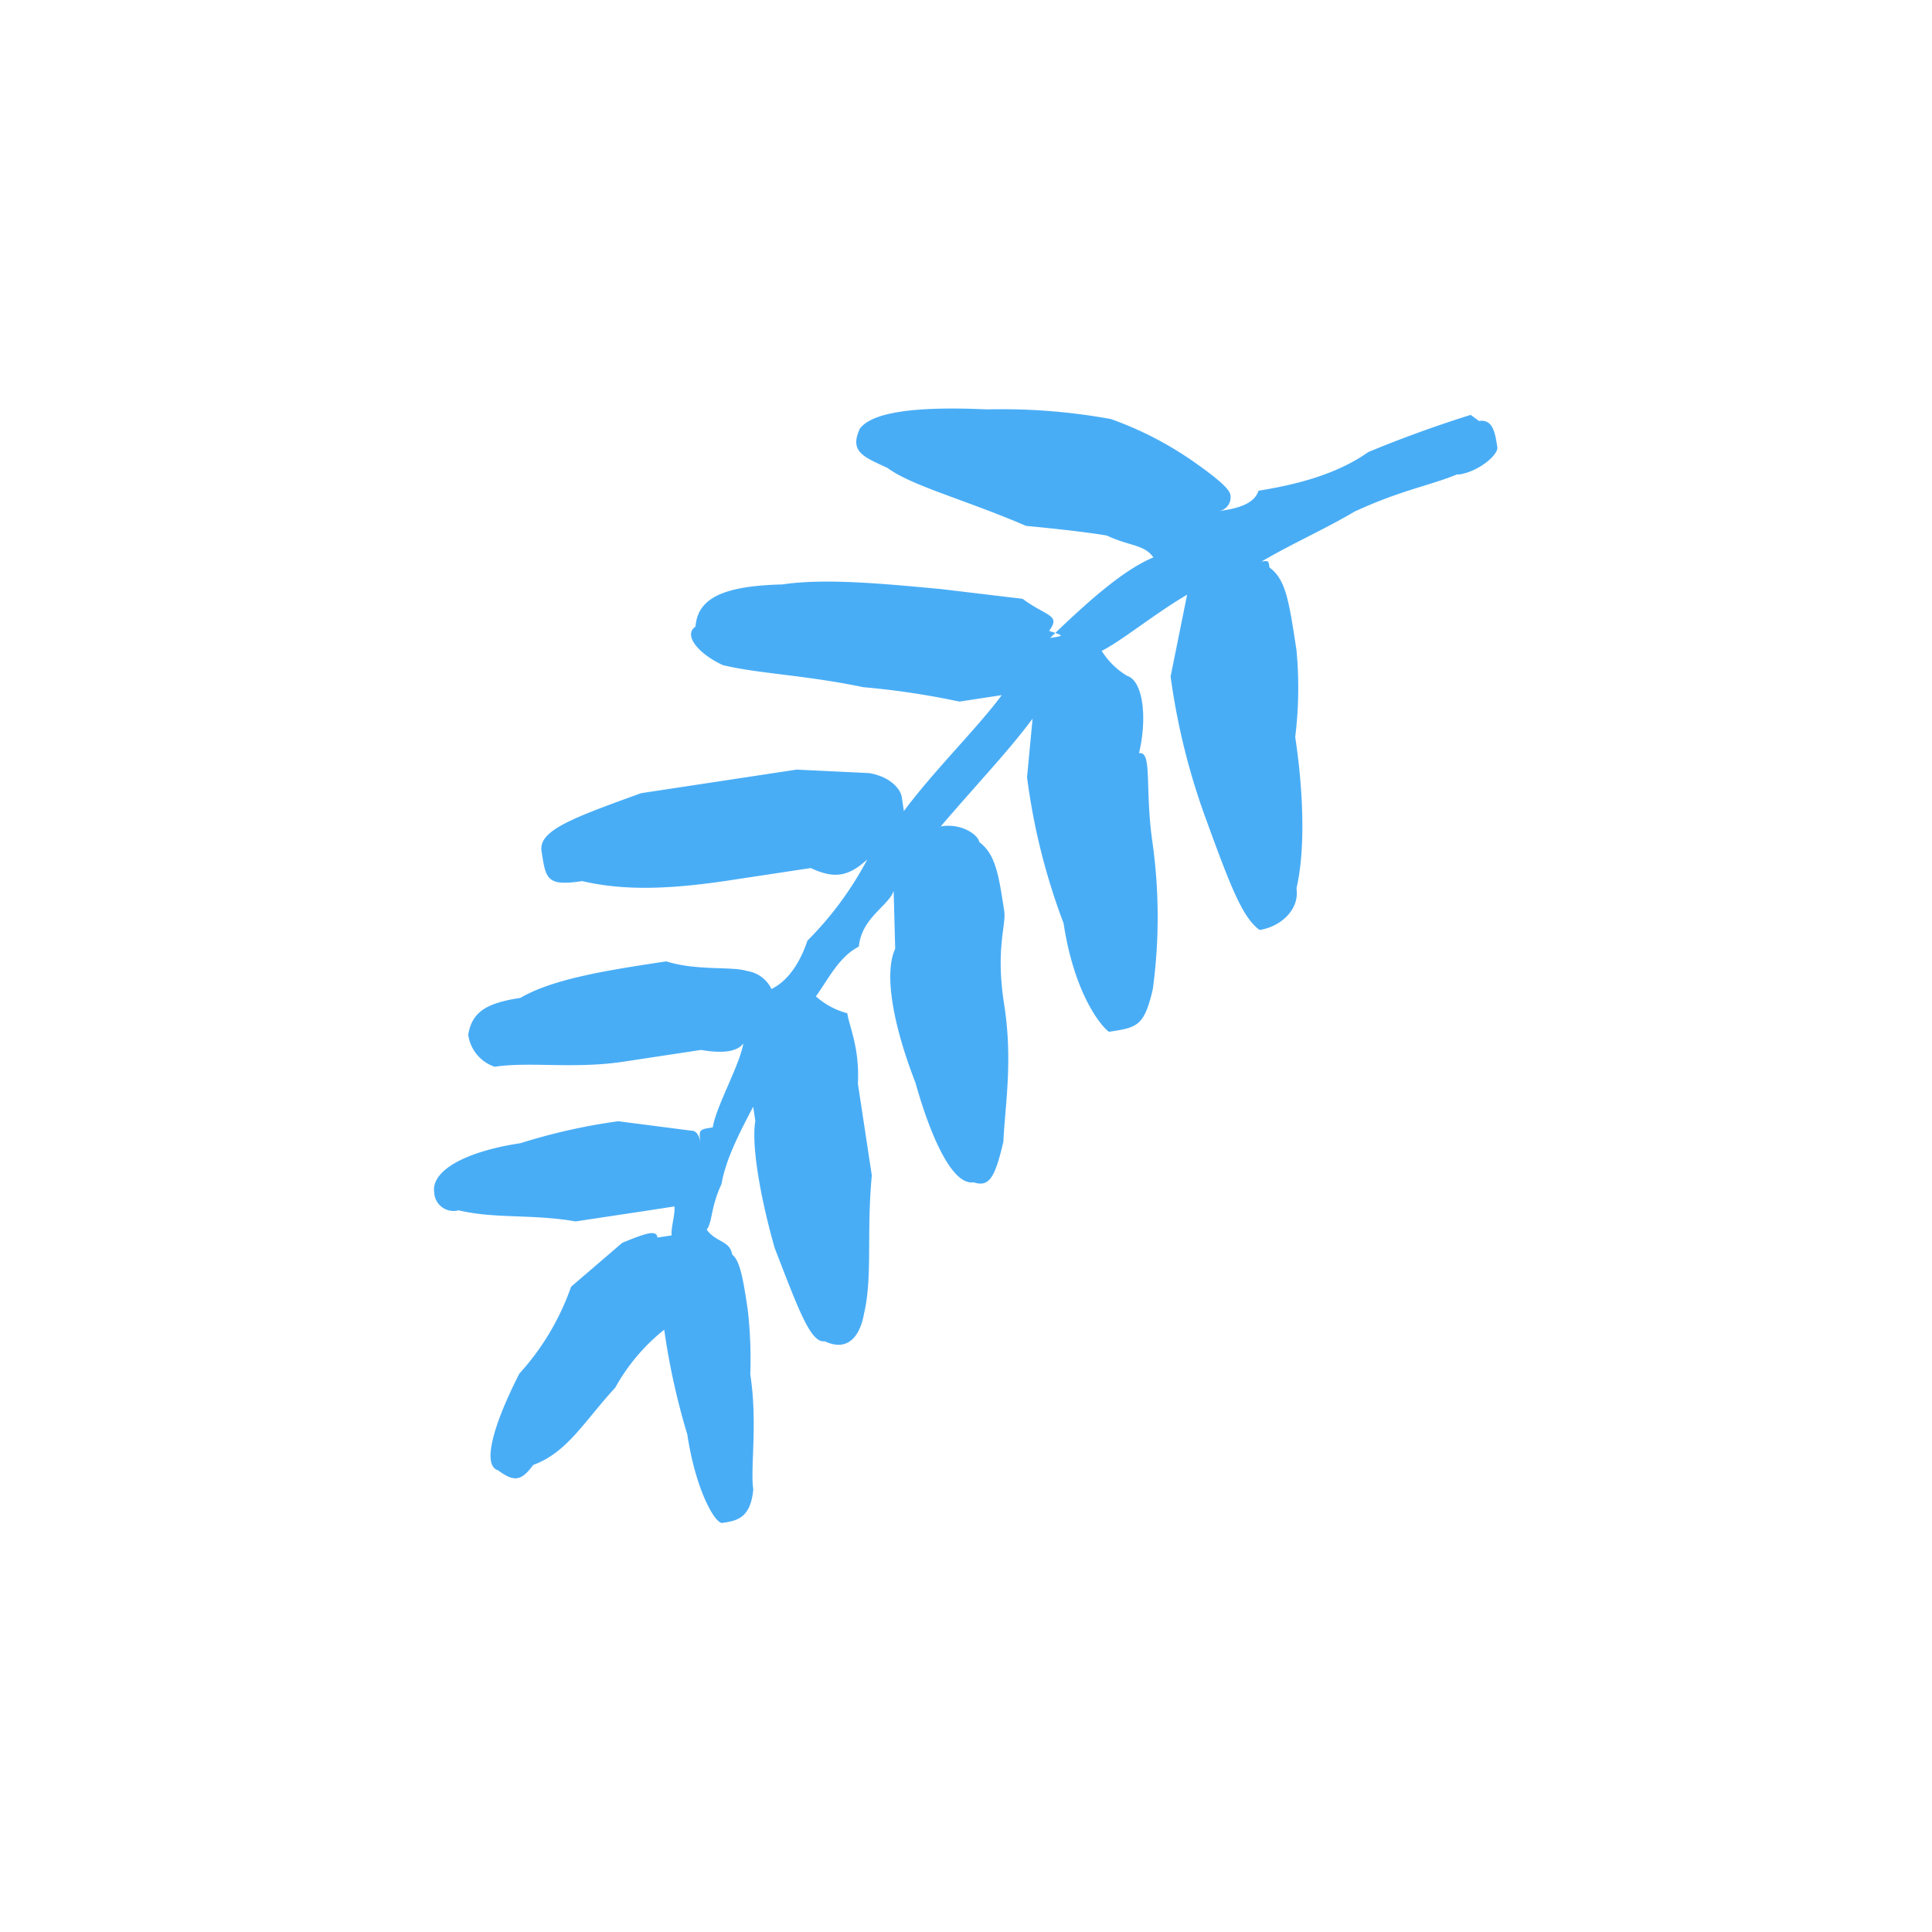 <svg id="Layer_1" data-name="Layer 1" xmlns="http://www.w3.org/2000/svg" width="7.06cm" height="7.06cm" viewBox="0 0 200 200"><defs><style>.cls-1{fill:#49adf6;fill-rule:evenodd;}</style></defs><title>branch1-4</title><path class="cls-1" d="M151,49.13c2.18-.33,4.15-2.12,4-2.85-.22-1.46-.45-2.92-1.9-2.7l-.85-.63s-5,1.51-10.61,3.85c-2.7,1.9-6.24,3.18-11.36,4-.5,1.57-2.69,1.9-4.15,2.12a1.45,1.45,0,0,0,1.24-1.69c-.11-.72-1.79-2-3.47-3.2A36,36,0,0,0,115,43.38a62.89,62.89,0,0,0-12.85-1q-11.29-.52-13.14,2c-1.12,2.41.44,2.93,2.86,4.06,2.52,1.86,8,3.27,14.35,6,6.05.57,8.36,1,8.36,1,2.41,1.13,3.87.91,4.82,2.26-2.8,1.17-6.13,3.91-10.69,8.34,1.47-.22,1.47-.22-.11-.73,1.25-1.68-.22-1.46-2.74-3.32l-8.36-1c-6.06-.57-12.12-1.15-16.5-.49-5.95.15-8.77,1.33-9,4.36-1.35.94.45,2.91,2.85,4,3.87.91,8.36,1,14.54,2.28a81.16,81.16,0,0,1,9.93,1.49l4.38-.67c-2.48,3.36-7,7.79-10.13,12l-.22-1.46c-.11-.73-1.07-2.07-3.37-2.47l-7.52-.36L66.36,82.11c-7.08,2.57-10.63,3.85-10.3,6,.44,2.92.55,3.65,4.21,3.1,3.88.9,8.36,1,15.66-.14l8-1.21c2.42,1.13,3.88.91,5.85-.89a34.83,34.83,0,0,1-6.2,8.41c-.51,1.57-1.65,4-3.72,5a3.32,3.32,0,0,0-2.52-1.86c-1.57-.51-5.22,0-8.36-1-5.84.88-11.68,1.77-15.11,3.78-3.65.56-5,1.51-5.4,3.81a4.07,4.07,0,0,0,2.74,3.32c3.65-.55,8.25.25,13.36-.53l8-1.21q3.45.59,4.38-.67c-.4,2.3-2.77,6.39-3.17,8.69-1.46.22-1.46.22-1.24,1.69-.22-1.47-.95-1.35-.95-1.35L64,116.07a61.36,61.36,0,0,0-10.11,2.27c-5.84.88-9.28,2.9-8.94,5.09a2,2,0,0,0,2.52,1.86c3.87.91,7.52.36,12.12,1.15l7.3-1.1,2.92-.45c.12.73-.39,2.3-.28,3l-1.47.22c-.11-.73-.85-.62-3.65.55l-5.29,4.54a26.25,26.25,0,0,1-5.36,9c-2.88,5.66-3.79,9.53-2.21,10,1.68,1.24,2.41,1.13,3.65-.55,3.54-1.29,5.29-4.54,8.49-8a20.13,20.13,0,0,1,5.07-6l-.11-.73.11.73a72.44,72.44,0,0,0,2.39,10.84c.88,5.84,2.9,9.28,3.63,9.16,1.46-.22,2.92-.44,3.2-3.47-.33-2.2.47-6.8-.31-11.9a45.52,45.52,0,0,0-.26-6.68c-.44-2.92-.77-5.11-1.62-5.73-.22-1.46-1.68-1.24-2.63-2.58.61-.84.4-2.3,1.53-4.72.4-2.29,1.53-4.71,3.28-8l.22,1.47c-.4,2.3.38,7.41,2,13.14,2.46,6.35,3.73,9.89,5.19,9.67,2.41,1.13,3.65-.55,4.06-2.85.91-3.87.24-8.25.81-14.32l-1.44-9.49c.18-3.77-.88-5.84-1.1-7.3a7.83,7.83,0,0,1-3.25-1.75c1.24-1.68,2.36-4.09,4.45-5.15.28-3,3.09-4.21,3.6-5.77l.16,6c-1.13,2.41-.36,7.52,2.1,13.87,1.61,5.73,3.85,10.63,6,10.3,1.58.51,2.2-.33,3.1-4.21.17-3.76,1-8.35.08-14.2s.25-8.25,0-9.72c-.56-3.65-.89-5.84-2.57-7.08-.11-.73-1.79-2-4-1.63,4.44-5.16,7-7.79,9.51-11.15l-.57,6.06a66.54,66.54,0,0,0,3.78,15.11c1.11,7.3,3.85,10.62,4.69,11.24,2.93-.44,3.65-.55,4.55-4.42a55.81,55.81,0,0,0,0-14.93c-.88-5.84,0-9.72-1.43-9.49.91-3.87.35-7.52-1.22-8a7.81,7.81,0,0,1-2.64-2.59c2.09-1.06,5.41-3.8,8.84-5.82l-1.71,8.47a70.49,70.49,0,0,0,3.79,15.11c2.57,7.08,3.74,9.89,5.42,11.13,2.19-.33,4.16-2.12,3.82-4.31.91-3.88.75-9.83-.13-15.67a41.44,41.44,0,0,0,.13-9c-.78-5.1-1.1-7.3-2.79-8.54-.11-.73-.11-.73-.83-.62,3.43-2,6.24-3.18,9.67-5.19,4.88-2.24,7.81-2.68,10.62-3.85"/></svg>